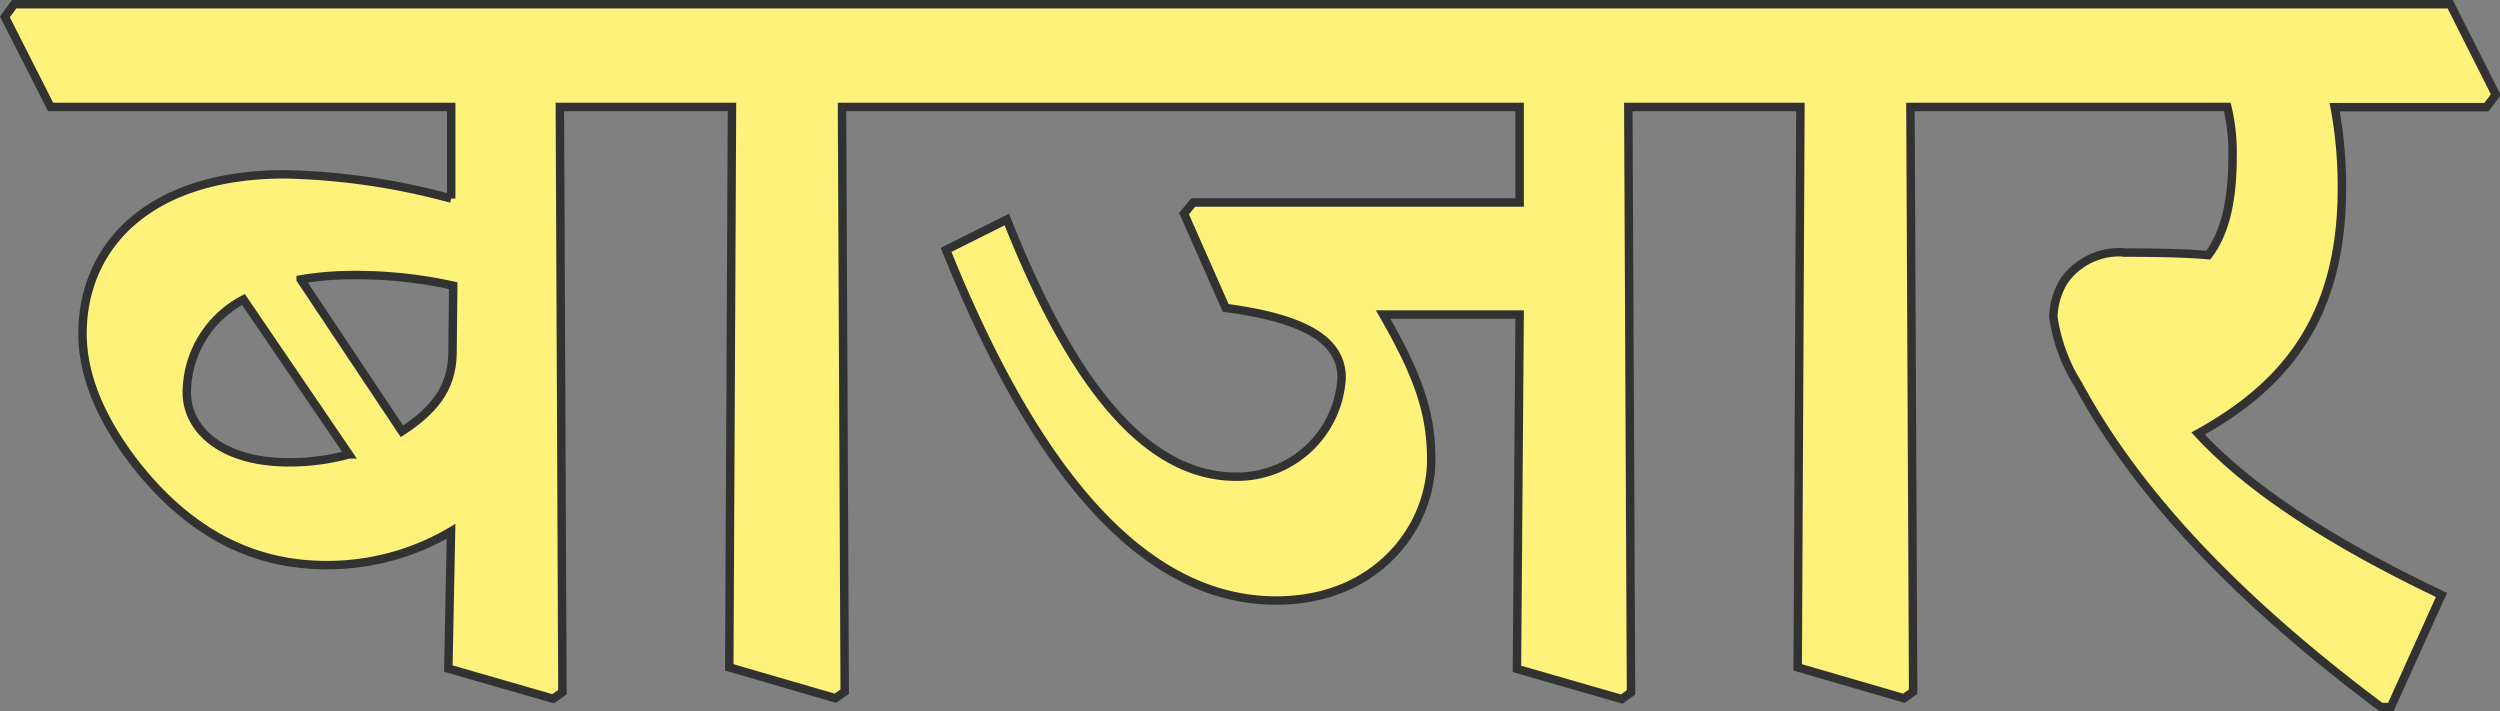 <svg id="Layer_1" data-name="Layer 1" xmlns="http://www.w3.org/2000/svg" viewBox="0 0 148.16 42.14"><rect x="0" y="0" width="148.16" height="42.14" fill="#808080" stroke="none"/><defs><style>.cls-1{fill:#fff27b;stroke:#323232;stroke-miterlimit:10;stroke-width:0.5px;}</style></defs><path class="cls-1" d="M26.74,6.34v5.43a40.59,40.59,0,0,0-9.85-1.44c-8.12,0-12,4.3-12,9.45,0,2.15.82,4.77,3.24,7.85,3.25,4.07,7,5.86,11.21,5.86a14.42,14.42,0,0,0,7.39-2l-.16,8.13,6.21,1.79.55-.39L33.18,6.34h10.2l-.16,33.21,6.29,1.83.55-.39L49.9,6.34H90.06V12H70.72l-.55.66,2.47,5.59c4.68.62,6.87,1.91,6.87,4.14a6.2,6.2,0,0,1-6.25,5.86c-5,0-9.45-4.77-13.59-15.24l-3.6,1.8c5.82,14.45,12.39,20.78,19.57,20.78,5.9,0,9.18-4.29,9.18-8.36,0-2.77-.78-5-2.85-8.59h8.09l-.16,21,6.21,1.79.55-.39L96.5,6.34h10.2l-.16,33.21,6.29,1.83.55-.39-.16-34.65H132a11.73,11.73,0,0,1,.31,3c0,2.89-.58,4.65-1.44,5.78-1.21-.11-3-.15-4.85-.15a4,4,0,0,0-3.67,1.64,4.25,4.25,0,0,0-.66,2.19,10.33,10.33,0,0,0,1.48,4c3.71,6.87,10,13.16,17.93,19.1h.59l3-6.64c-6.06-2.89-11.18-6.05-14.42-9.57,5-2.77,8.52-6.72,8.52-14.53a25.52,25.52,0,0,0-.43-4.81h9l.55-.74L145.21.25H.84L.29,1,3,6.34ZM17.13,27.4c-4.06,0-6.06-2-6.06-4.14a6.26,6.26,0,0,1,3.36-5.51l6.25,9.18A13.51,13.51,0,0,1,17.13,27.4Zm9.69-6.6c0,1.83-.71,3.28-3,4.76l-6-9A18.78,18.78,0,0,1,21,16.3a26.78,26.78,0,0,1,5.86.63Z"/></svg>